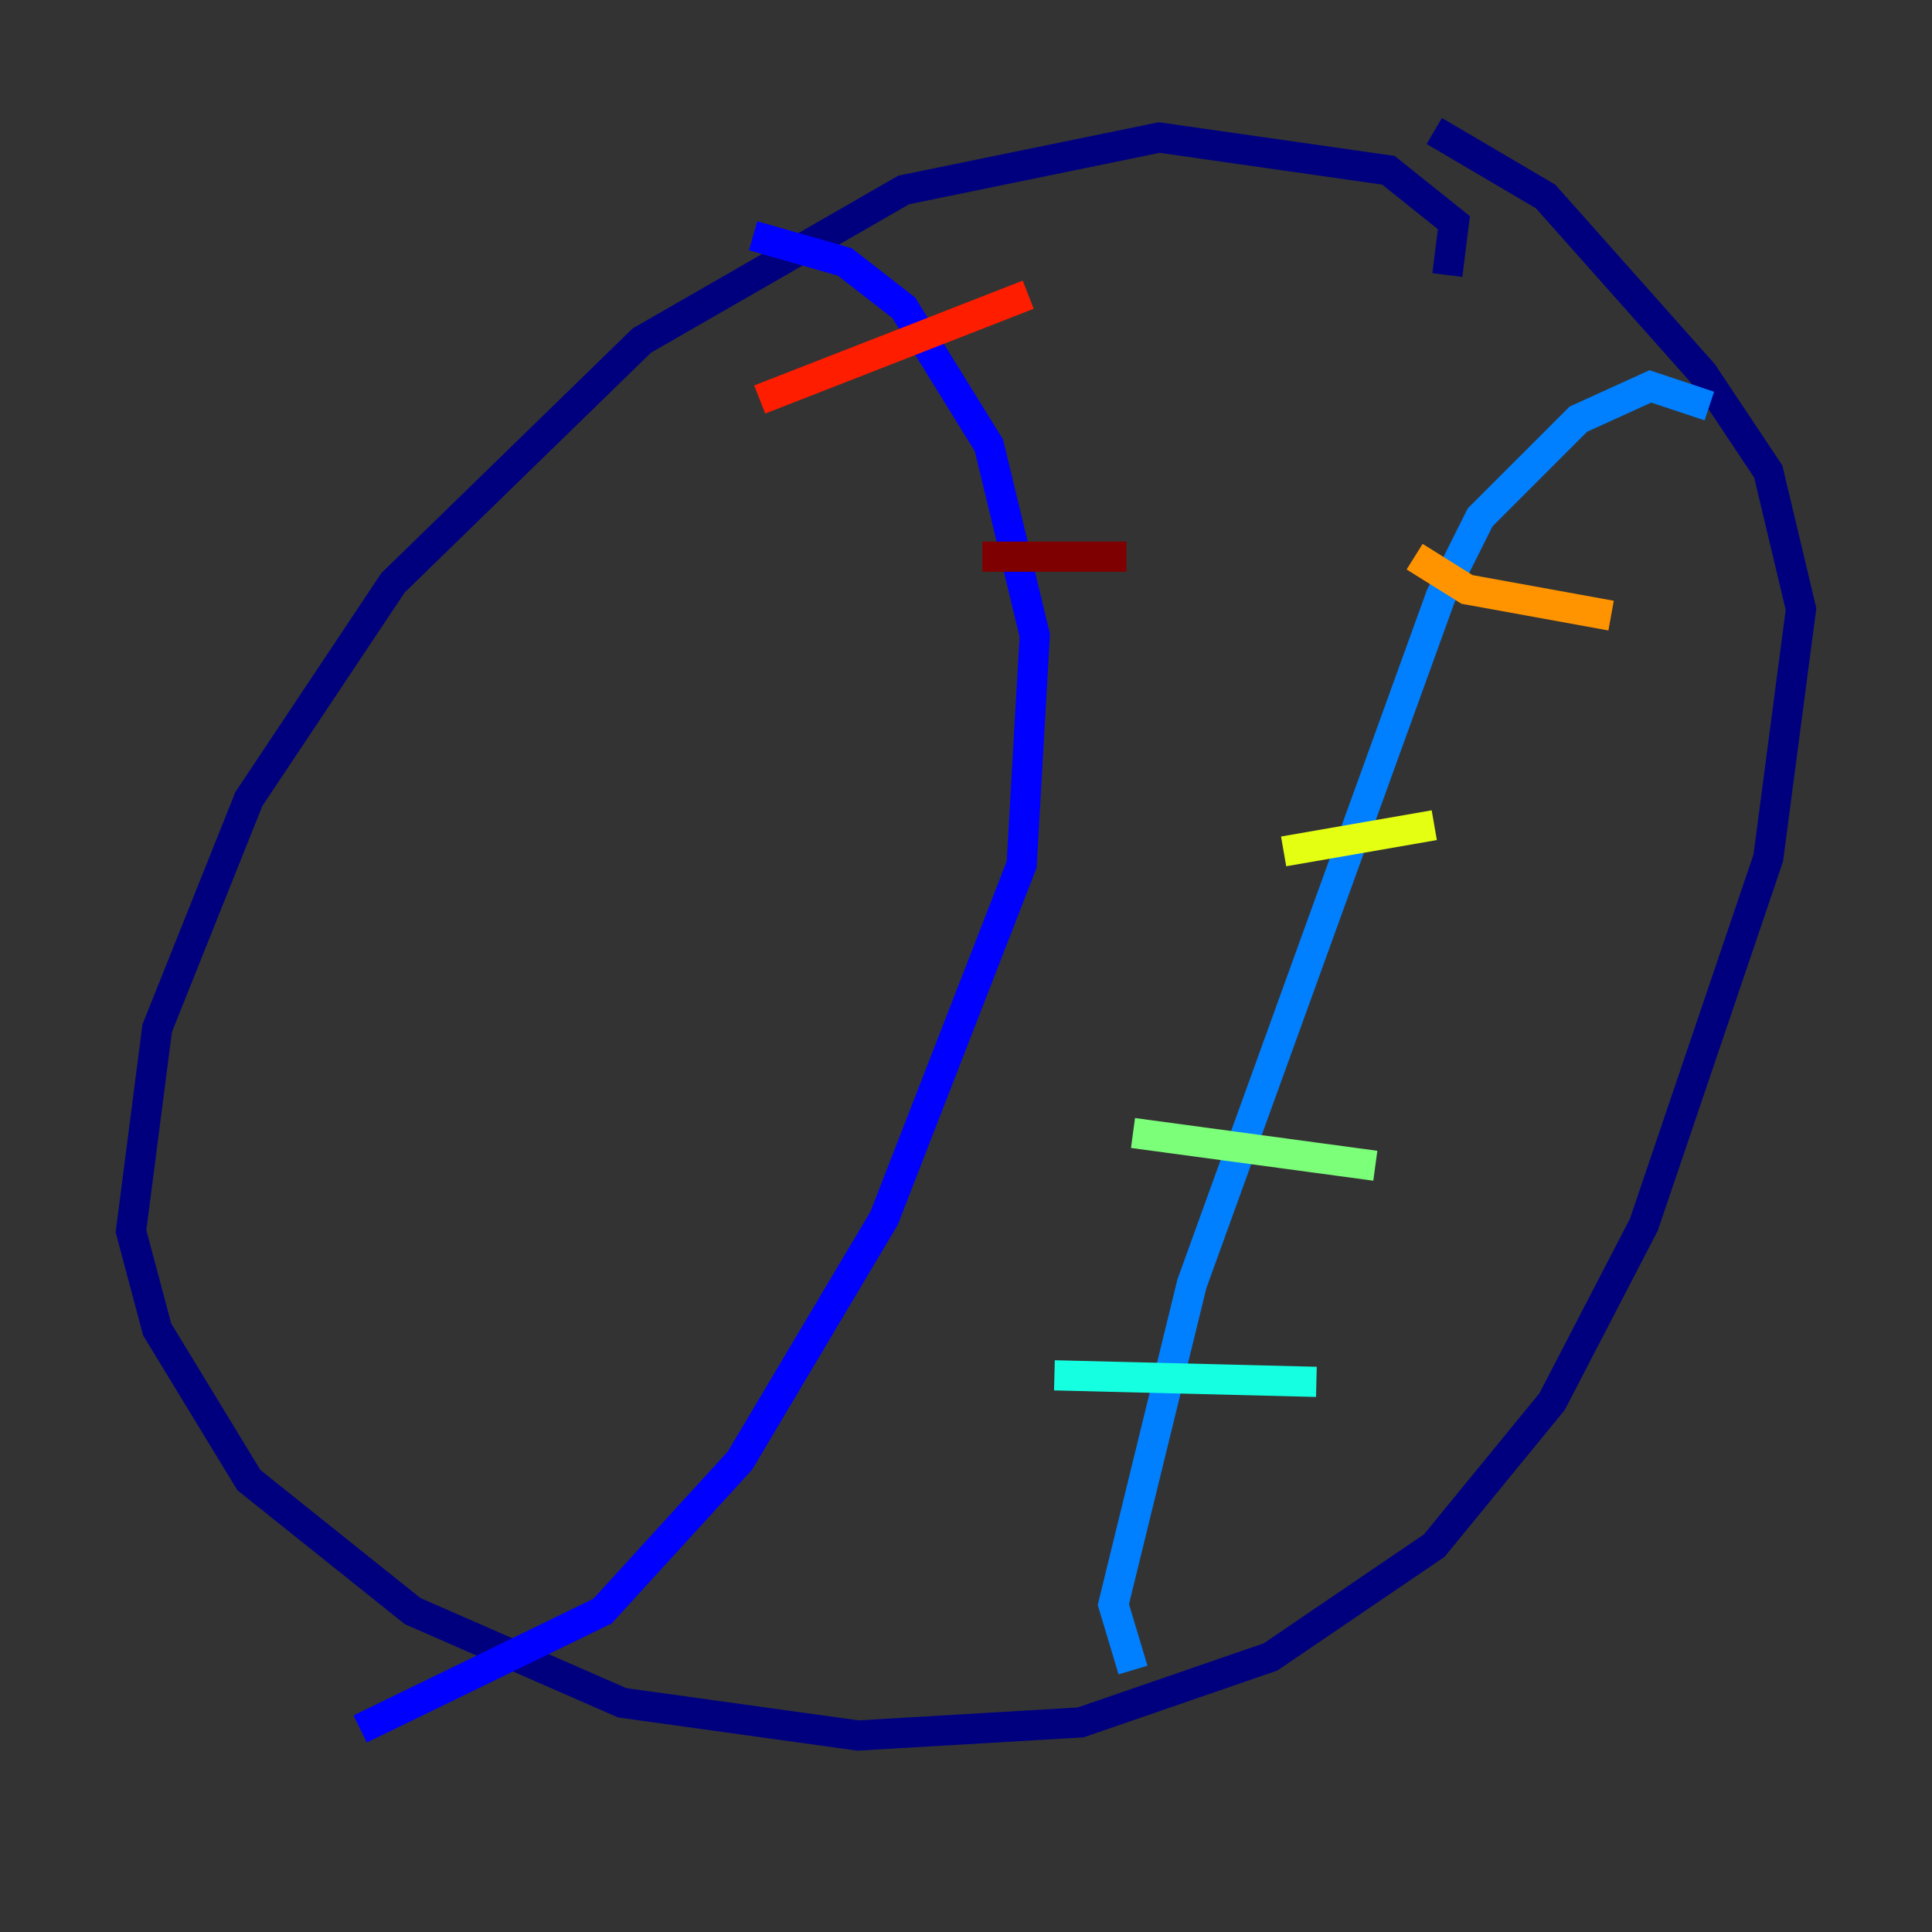 <?xml version="1.0" encoding="utf-8" ?>
<svg baseProfile="tiny" height="128" version="1.2" viewBox="0,0,128,128" width="128" xmlns="http://www.w3.org/2000/svg" xmlns:ev="http://www.w3.org/2001/xml-events" xmlns:xlink="http://www.w3.org/1999/xlink"><rect x="0" y="0" width="128" height="128" fill="#333333" stroke="none"/><defs /><polyline fill="none" points="95.891,18.224 96.325,14.752 91.986,11.281 76.8,9.112 59.878,12.583 42.522,22.563 26.034,38.617 16.488,52.936 10.414,68.122 8.678,81.573 10.414,88.081 16.488,98.061 27.336,106.739 41.22,112.814 56.841,114.983 71.593,114.115 84.176,109.776 95.024,102.4 102.834,92.854 108.909,81.139 117.153,56.841 119.322,40.352 117.153,31.241 112.814,24.732 102.4,13.017 95.024,8.678" stroke="#00007f" stroke-width="2" /><polyline fill="none" points="49.898,15.62 55.973,17.356 59.878,20.393 65.519,29.505 68.556,42.088 67.688,57.275 58.576,80.705 49.031,96.759 39.919,106.739 23.864,114.549" stroke="#0000ff" stroke-width="2" /><polyline fill="none" points="113.248,26.902 109.342,25.6 104.57,27.77 98.061,34.278 95.458,39.485 78.969,85.044 73.763,106.305 75.064,110.644" stroke="#0080ff" stroke-width="2" /><polyline fill="none" points="69.858,91.119 87.214,91.552" stroke="#15ffe1" stroke-width="2" /><polyline fill="none" points="75.064,75.064 91.119,77.234" stroke="#7cff79" stroke-width="2" /><polyline fill="none" points="85.044,56.407 95.024,54.671" stroke="#e4ff12" stroke-width="2" /><polyline fill="none" points="93.722,36.881 97.193,39.051 106.739,40.786" stroke="#ff9400" stroke-width="2" /><polyline fill="none" points="50.332,26.468 68.122,19.525" stroke="#ff1d00" stroke-width="2" /><polyline fill="none" points="65.085,36.881 74.63,36.881" stroke="#7f0000" stroke-width="2" /></svg>